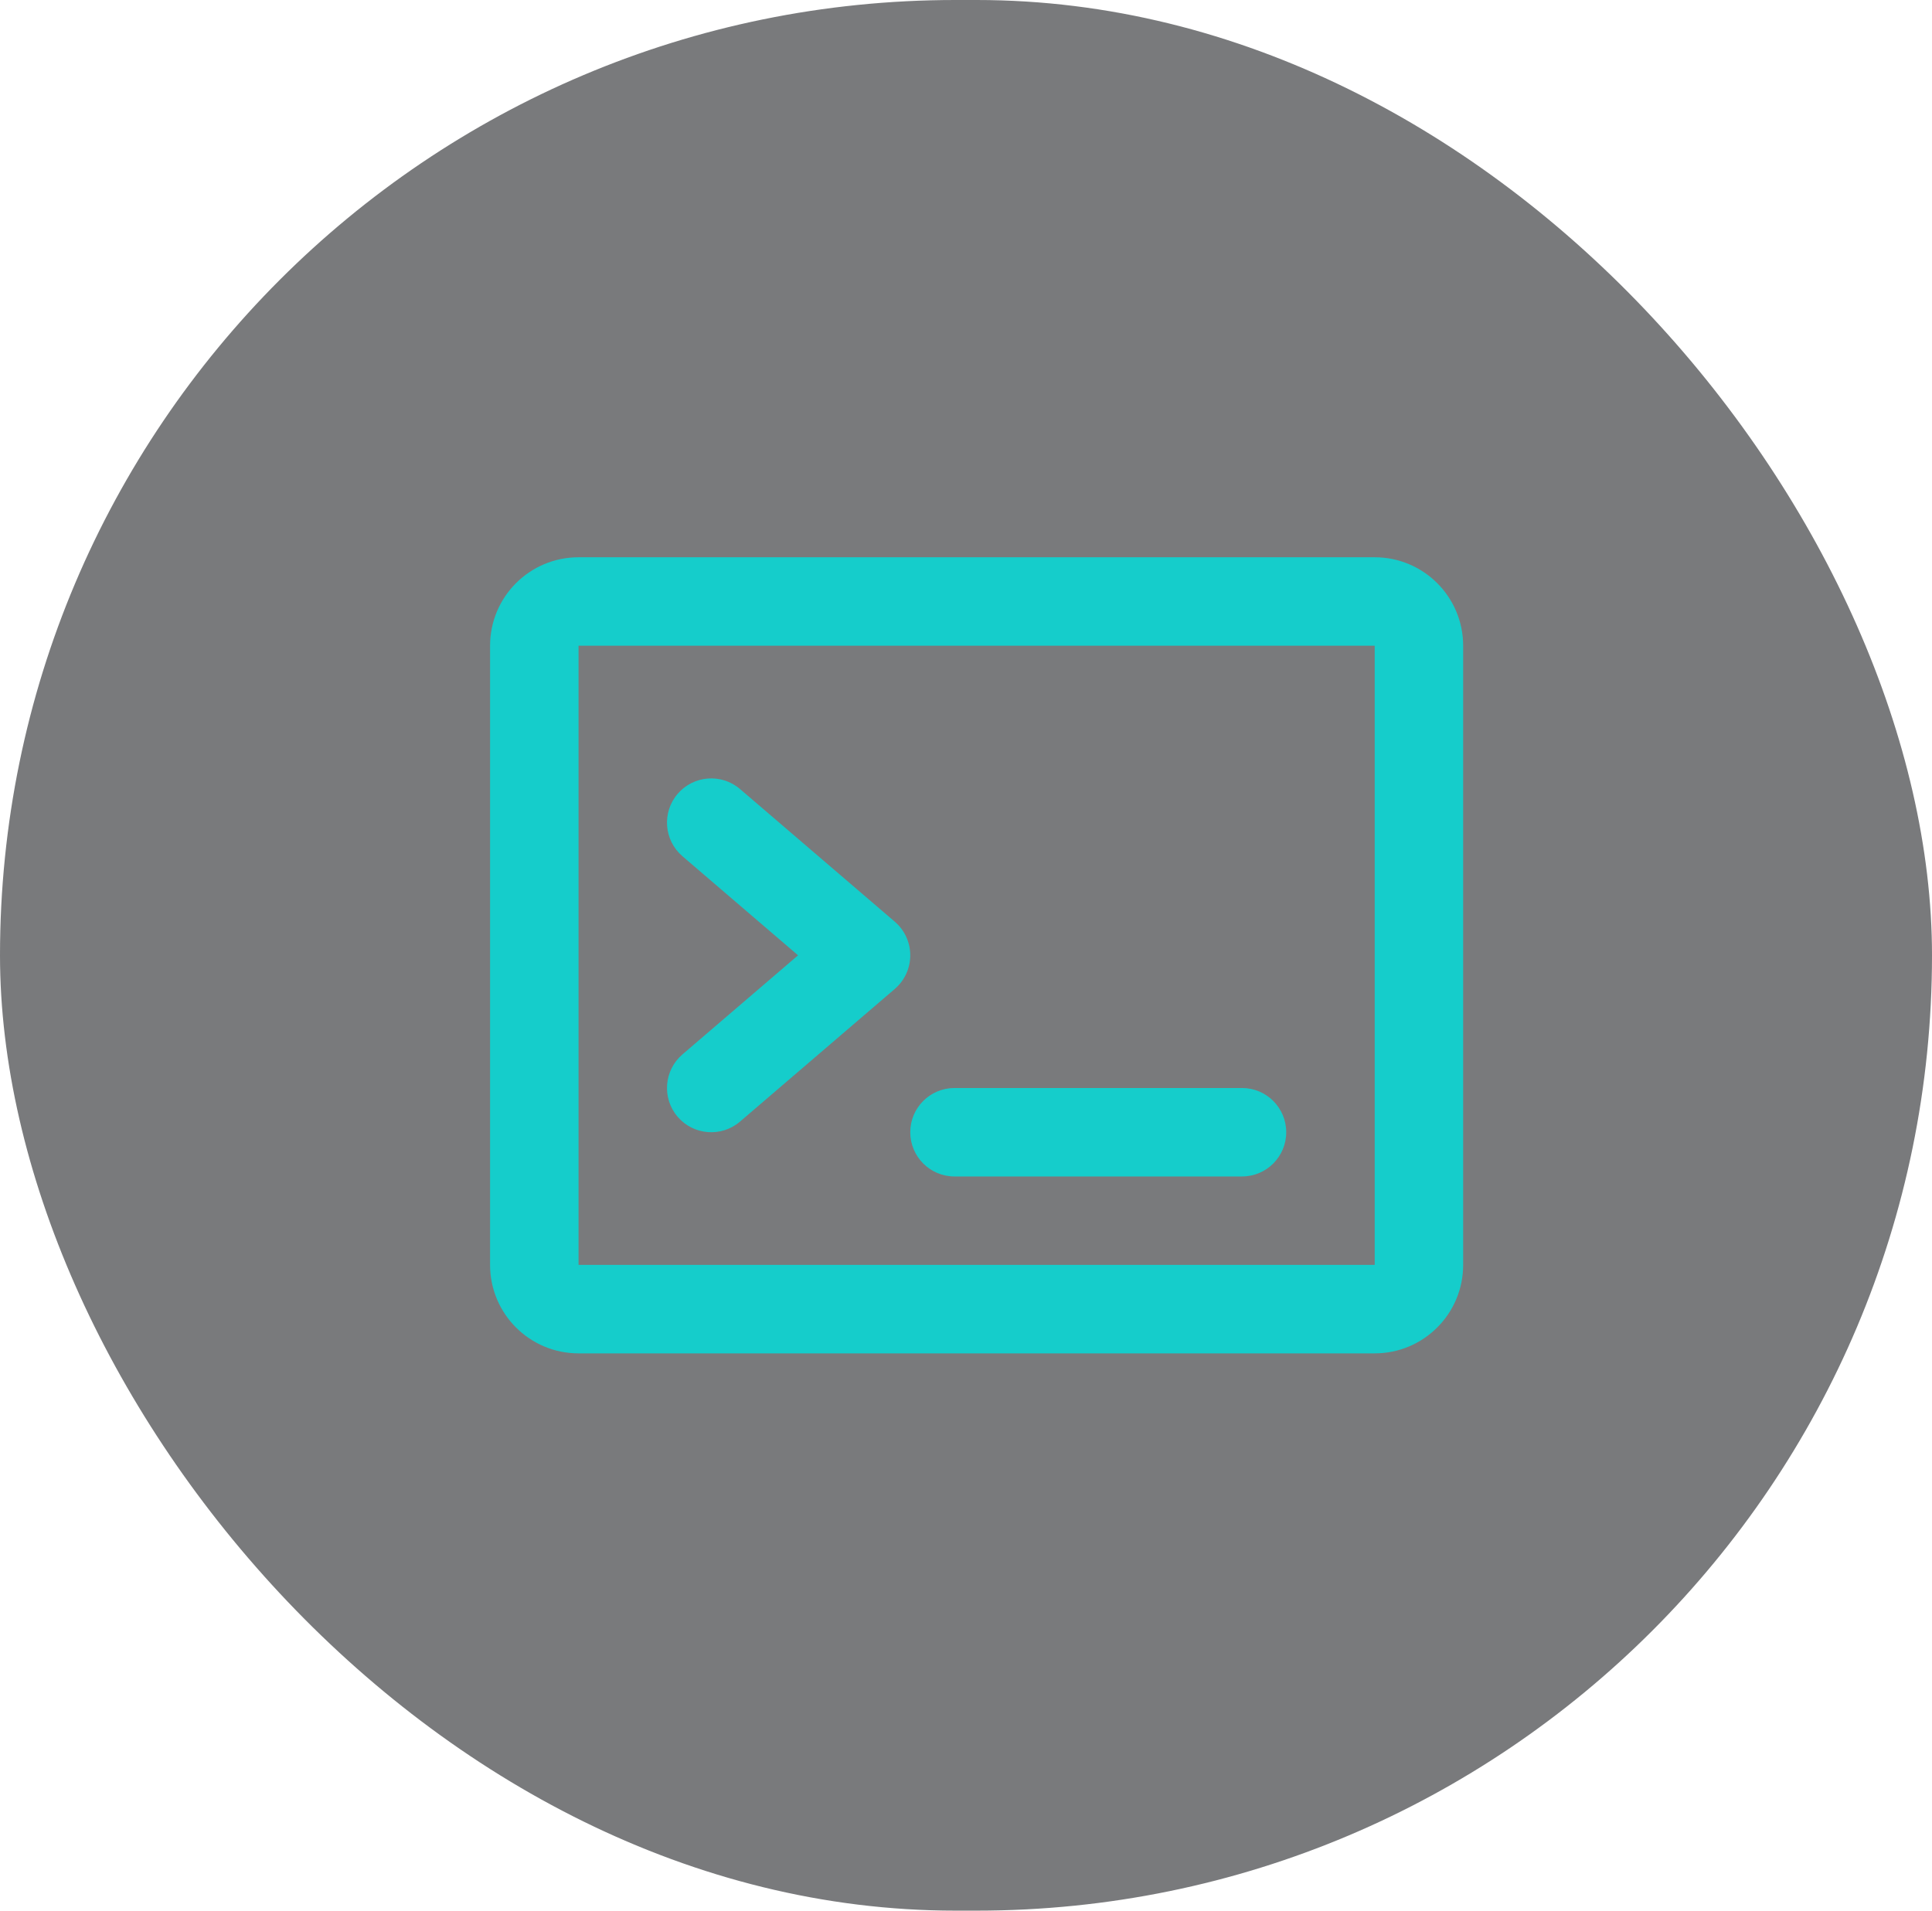 <svg width="91" height="90" viewBox="0 0 91 90" fill="none" xmlns="http://www.w3.org/2000/svg">
<rect width="91" height="90" rx="45" fill="#212226" fill-opacity="0.6"/>
<path fill-rule="evenodd" clip-rule="evenodd" d="M23.083 30.417C23.083 28.116 24.949 26.25 27.25 26.25H64.75C67.051 26.25 68.917 28.116 68.917 30.417V59.583C68.917 61.885 67.051 63.75 64.75 63.75H27.25C24.949 63.75 23.083 61.885 23.083 59.583V30.417ZM64.75 30.417H27.25V59.583H64.75V30.417ZM31.918 37.394C32.667 36.521 33.982 36.419 34.856 37.168L42.148 43.418C42.609 43.814 42.875 44.392 42.875 45C42.875 45.608 42.609 46.186 42.148 46.582L34.856 52.832C33.982 53.581 32.667 53.479 31.918 52.606C31.169 51.732 31.271 50.417 32.144 49.668L37.59 45L32.144 40.332C31.271 39.583 31.169 38.268 31.918 37.394ZM42.875 53.333C42.875 52.183 43.808 51.25 44.958 51.25H58.5C59.651 51.25 60.583 52.183 60.583 53.333C60.583 54.484 59.651 55.417 58.5 55.417H44.958C43.808 55.417 42.875 54.484 42.875 53.333Z" fill="#15CDCB"/>
</svg>
